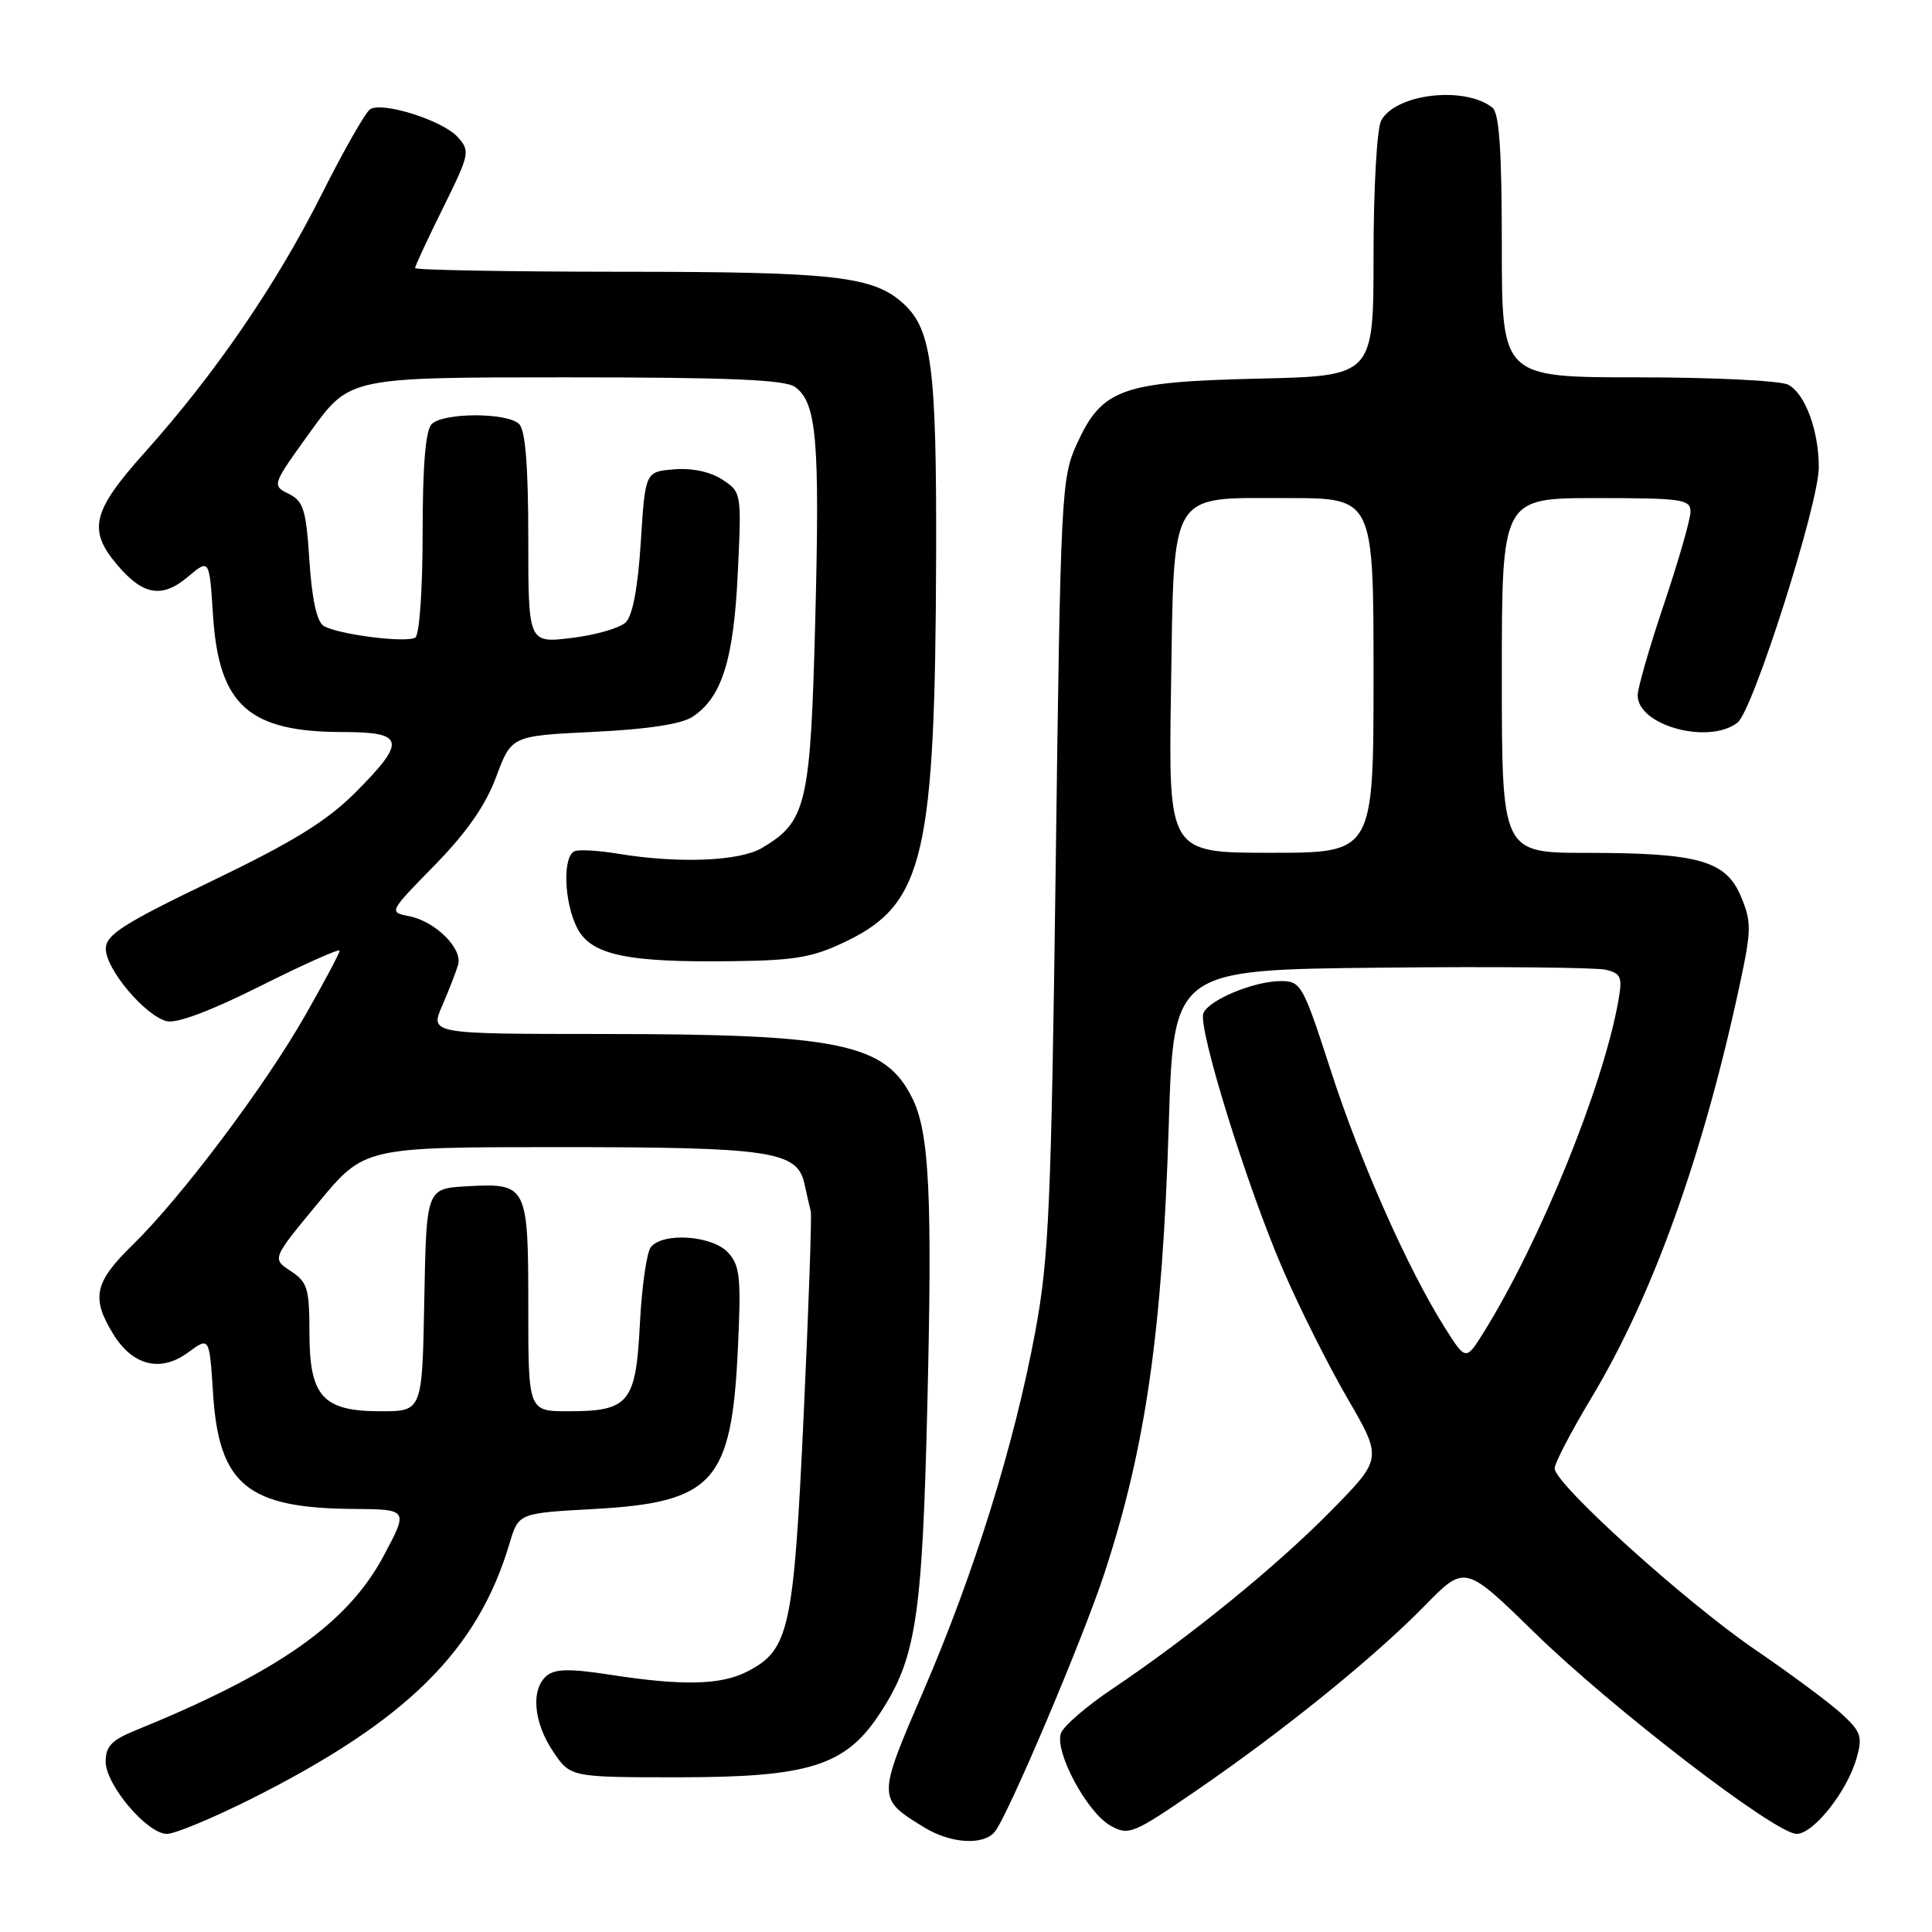 <?xml version="1.0" encoding="UTF-8" standalone="no"?>
<!DOCTYPE svg PUBLIC "-//W3C//DTD SVG 1.1//EN" "http://www.w3.org/Graphics/SVG/1.1/DTD/svg11.dtd" >
<svg xmlns="http://www.w3.org/2000/svg" xmlns:xlink="http://www.w3.org/1999/xlink" version="1.1" viewBox="0 0 256 256">
 <g >
 <path fill="currentColor"
d=" M 131.81 242.73 C 133.52 240.66 143.48 217.19 146.33 208.50 C 151.82 191.79 154.02 176.39 154.87 149.00 C 155.50 128.50 155.50 128.50 183.00 128.22 C 198.12 128.06 211.53 128.19 212.79 128.50 C 214.83 129.00 215.01 129.46 214.41 132.78 C 212.37 144.08 204.09 164.47 196.67 176.42 C 194.24 180.34 194.24 180.34 191.45 175.92 C 186.57 168.20 180.26 153.99 176.32 141.80 C 172.65 130.48 172.39 130.00 169.72 130.00 C 166.15 130.00 160.13 132.51 159.45 134.27 C 158.71 136.19 165.21 157.14 169.95 168.12 C 172.12 173.17 175.99 180.89 178.54 185.28 C 183.18 193.27 183.18 193.27 176.34 200.22 C 169.15 207.53 157.68 216.87 147.38 223.79 C 144.01 226.05 140.95 228.68 140.59 229.64 C 139.67 232.03 144.01 240.15 147.15 241.91 C 149.56 243.26 150.11 243.03 158.59 237.21 C 170.13 229.29 182.14 219.57 188.80 212.75 C 194.11 207.33 194.11 207.33 203.30 216.30 C 213.67 226.42 235.26 243.00 238.06 243.00 C 240.29 243.00 244.74 237.40 246.00 232.99 C 246.82 230.14 246.60 229.47 244.08 227.14 C 242.51 225.69 237.33 221.84 232.57 218.59 C 223.29 212.25 206.00 196.62 206.00 194.57 C 206.00 193.88 208.21 189.64 210.91 185.15 C 219.00 171.68 225.67 153.09 230.52 130.50 C 232.08 123.23 232.09 122.16 230.70 118.82 C 228.70 114.04 225.10 113.01 210.25 113.01 C 199.00 113.00 199.00 113.00 199.00 89.50 C 199.00 66.00 199.00 66.00 211.50 66.00 C 222.88 66.00 224.00 66.16 224.00 67.80 C 224.00 68.80 222.42 74.28 220.50 80.00 C 218.57 85.72 217.00 91.18 217.00 92.14 C 217.00 96.14 226.41 98.71 230.23 95.75 C 232.28 94.17 241.00 66.77 241.00 61.93 C 241.00 57.06 239.20 52.18 236.96 50.98 C 235.95 50.44 227.00 50.00 217.07 50.00 C 199.00 50.00 199.00 50.00 199.00 32.62 C 199.00 19.91 198.66 14.98 197.75 14.26 C 194.06 11.35 184.92 12.42 183.01 15.98 C 182.45 17.03 182.00 24.98 182.00 33.84 C 182.00 49.82 182.00 49.82 166.75 50.17 C 148.59 50.59 146.02 51.52 142.69 58.82 C 140.63 63.33 140.53 65.31 139.89 114.50 C 139.29 159.86 138.99 166.72 137.17 176.50 C 134.38 191.47 129.10 208.43 122.38 224.01 C 116.22 238.30 116.22 238.32 122.50 242.16 C 125.99 244.29 130.30 244.55 131.81 242.73 Z  M 33.27 238.37 C 53.91 228.00 63.28 218.74 67.52 204.50 C 68.71 200.50 68.71 200.50 78.73 199.95 C 94.53 199.07 96.94 196.39 97.77 178.78 C 98.22 169.33 98.06 167.72 96.49 165.99 C 94.43 163.71 87.86 163.24 86.24 165.25 C 85.69 165.94 85.04 170.50 84.79 175.39 C 84.26 185.90 83.36 187.00 75.31 187.00 C 70.00 187.00 70.00 187.00 70.00 173.12 C 70.00 157.01 69.86 156.74 61.83 157.19 C 56.50 157.50 56.50 157.50 56.22 172.25 C 55.95 187.00 55.95 187.00 50.47 187.00 C 42.75 187.00 41.00 185.06 41.00 176.52 C 41.00 170.73 40.74 169.87 38.52 168.42 C 36.03 166.79 36.03 166.79 42.15 159.40 C 48.27 152.00 48.27 152.00 73.99 152.00 C 102.17 152.00 105.65 152.52 106.59 156.85 C 106.91 158.31 107.29 159.95 107.43 160.50 C 107.58 161.05 107.15 173.22 106.49 187.53 C 105.16 215.98 104.58 218.61 99.03 221.48 C 95.56 223.28 90.45 223.40 80.90 221.92 C 75.56 221.09 73.56 221.12 72.45 222.04 C 70.31 223.81 70.68 228.23 73.30 232.10 C 75.59 235.50 75.59 235.50 90.05 235.50 C 107.17 235.49 112.00 233.97 116.49 227.19 C 121.37 219.82 122.19 214.57 122.87 186.50 C 123.55 158.49 123.15 150.14 120.92 145.59 C 117.34 138.26 111.36 137.01 79.74 137.01 C 56.97 137.00 56.97 137.00 58.60 133.25 C 59.49 131.19 60.44 128.75 60.70 127.84 C 61.33 125.69 57.69 122.09 54.22 121.40 C 51.50 120.87 51.51 120.86 57.61 114.63 C 61.83 110.31 64.34 106.72 65.74 102.95 C 67.77 97.50 67.77 97.50 78.63 96.98 C 85.75 96.64 90.28 95.95 91.75 94.99 C 95.64 92.44 97.22 87.45 97.76 75.94 C 98.27 65.30 98.25 65.21 95.71 63.55 C 94.13 62.51 91.69 61.99 89.33 62.19 C 85.50 62.50 85.50 62.50 84.91 71.80 C 84.53 77.83 83.83 81.58 82.91 82.47 C 82.14 83.22 78.91 84.15 75.75 84.53 C 70.00 85.23 70.00 85.23 70.00 71.32 C 70.00 61.83 69.62 57.02 68.80 56.20 C 67.24 54.64 58.76 54.64 57.20 56.20 C 56.39 57.01 56.00 61.68 56.00 70.64 C 56.00 78.09 55.58 84.14 55.03 84.48 C 53.82 85.23 44.73 84.07 42.88 82.93 C 41.98 82.37 41.33 79.38 41.00 74.31 C 40.56 67.52 40.22 66.41 38.25 65.43 C 36.01 64.32 36.03 64.26 41.16 57.16 C 46.33 50.00 46.33 50.00 74.98 50.00 C 96.63 50.00 104.04 50.31 105.36 51.28 C 108.21 53.36 108.64 58.30 108.03 82.00 C 107.40 106.63 106.88 108.87 100.96 112.36 C 97.99 114.12 89.91 114.44 81.94 113.13 C 79.43 112.71 76.84 112.55 76.19 112.77 C 74.52 113.33 74.71 119.53 76.49 122.99 C 78.34 126.56 83.09 127.56 97.26 127.36 C 105.56 127.25 107.80 126.84 112.31 124.64 C 122.42 119.69 123.92 113.18 124.04 73.81 C 124.11 48.72 123.47 43.71 119.76 40.28 C 115.76 36.59 110.70 36.01 82.25 36.01 C 67.26 36.00 55.00 35.78 55.00 35.52 C 55.00 35.25 56.66 31.67 58.70 27.56 C 62.24 20.40 62.32 20.01 60.65 18.16 C 58.66 15.96 50.72 13.44 49.05 14.47 C 48.44 14.85 45.53 19.96 42.58 25.83 C 36.60 37.72 28.48 49.57 19.18 59.95 C 12.23 67.71 11.61 70.20 15.49 74.80 C 18.93 78.89 21.46 79.33 24.90 76.43 C 27.74 74.04 27.74 74.04 28.22 81.46 C 28.98 93.44 32.93 97.00 45.47 97.00 C 53.65 97.00 53.89 98.20 47.06 105.04 C 43.28 108.82 38.81 111.57 28.07 116.74 C 16.31 122.40 14.03 123.86 14.02 125.72 C 14.00 128.38 19.18 134.55 22.07 135.31 C 23.40 135.65 27.92 133.96 34.57 130.62 C 40.31 127.75 45.00 125.65 45.00 125.97 C 45.00 126.29 42.96 130.13 40.46 134.51 C 35.09 143.95 23.99 158.70 17.57 164.96 C 12.52 169.89 12.06 171.95 14.97 176.72 C 17.57 180.98 21.29 181.90 24.95 179.19 C 27.75 177.13 27.75 177.13 28.23 184.63 C 29.00 196.73 32.78 199.84 46.81 199.94 C 54.12 200.00 54.12 200.00 50.84 206.15 C 46.05 215.14 36.85 221.60 17.75 229.37 C 14.81 230.57 14.00 231.44 14.00 233.41 C 14.00 236.51 19.50 243.00 22.12 243.00 C 23.18 243.00 28.19 240.91 33.27 238.37 Z  M 155.16 91.60 C 155.59 64.56 154.72 66.00 170.65 66.00 C 182.00 66.00 182.00 66.00 182.00 89.50 C 182.00 113.00 182.00 113.00 168.41 113.00 C 154.83 113.00 154.83 113.00 155.16 91.60 Z "/>
</g>
</svg>